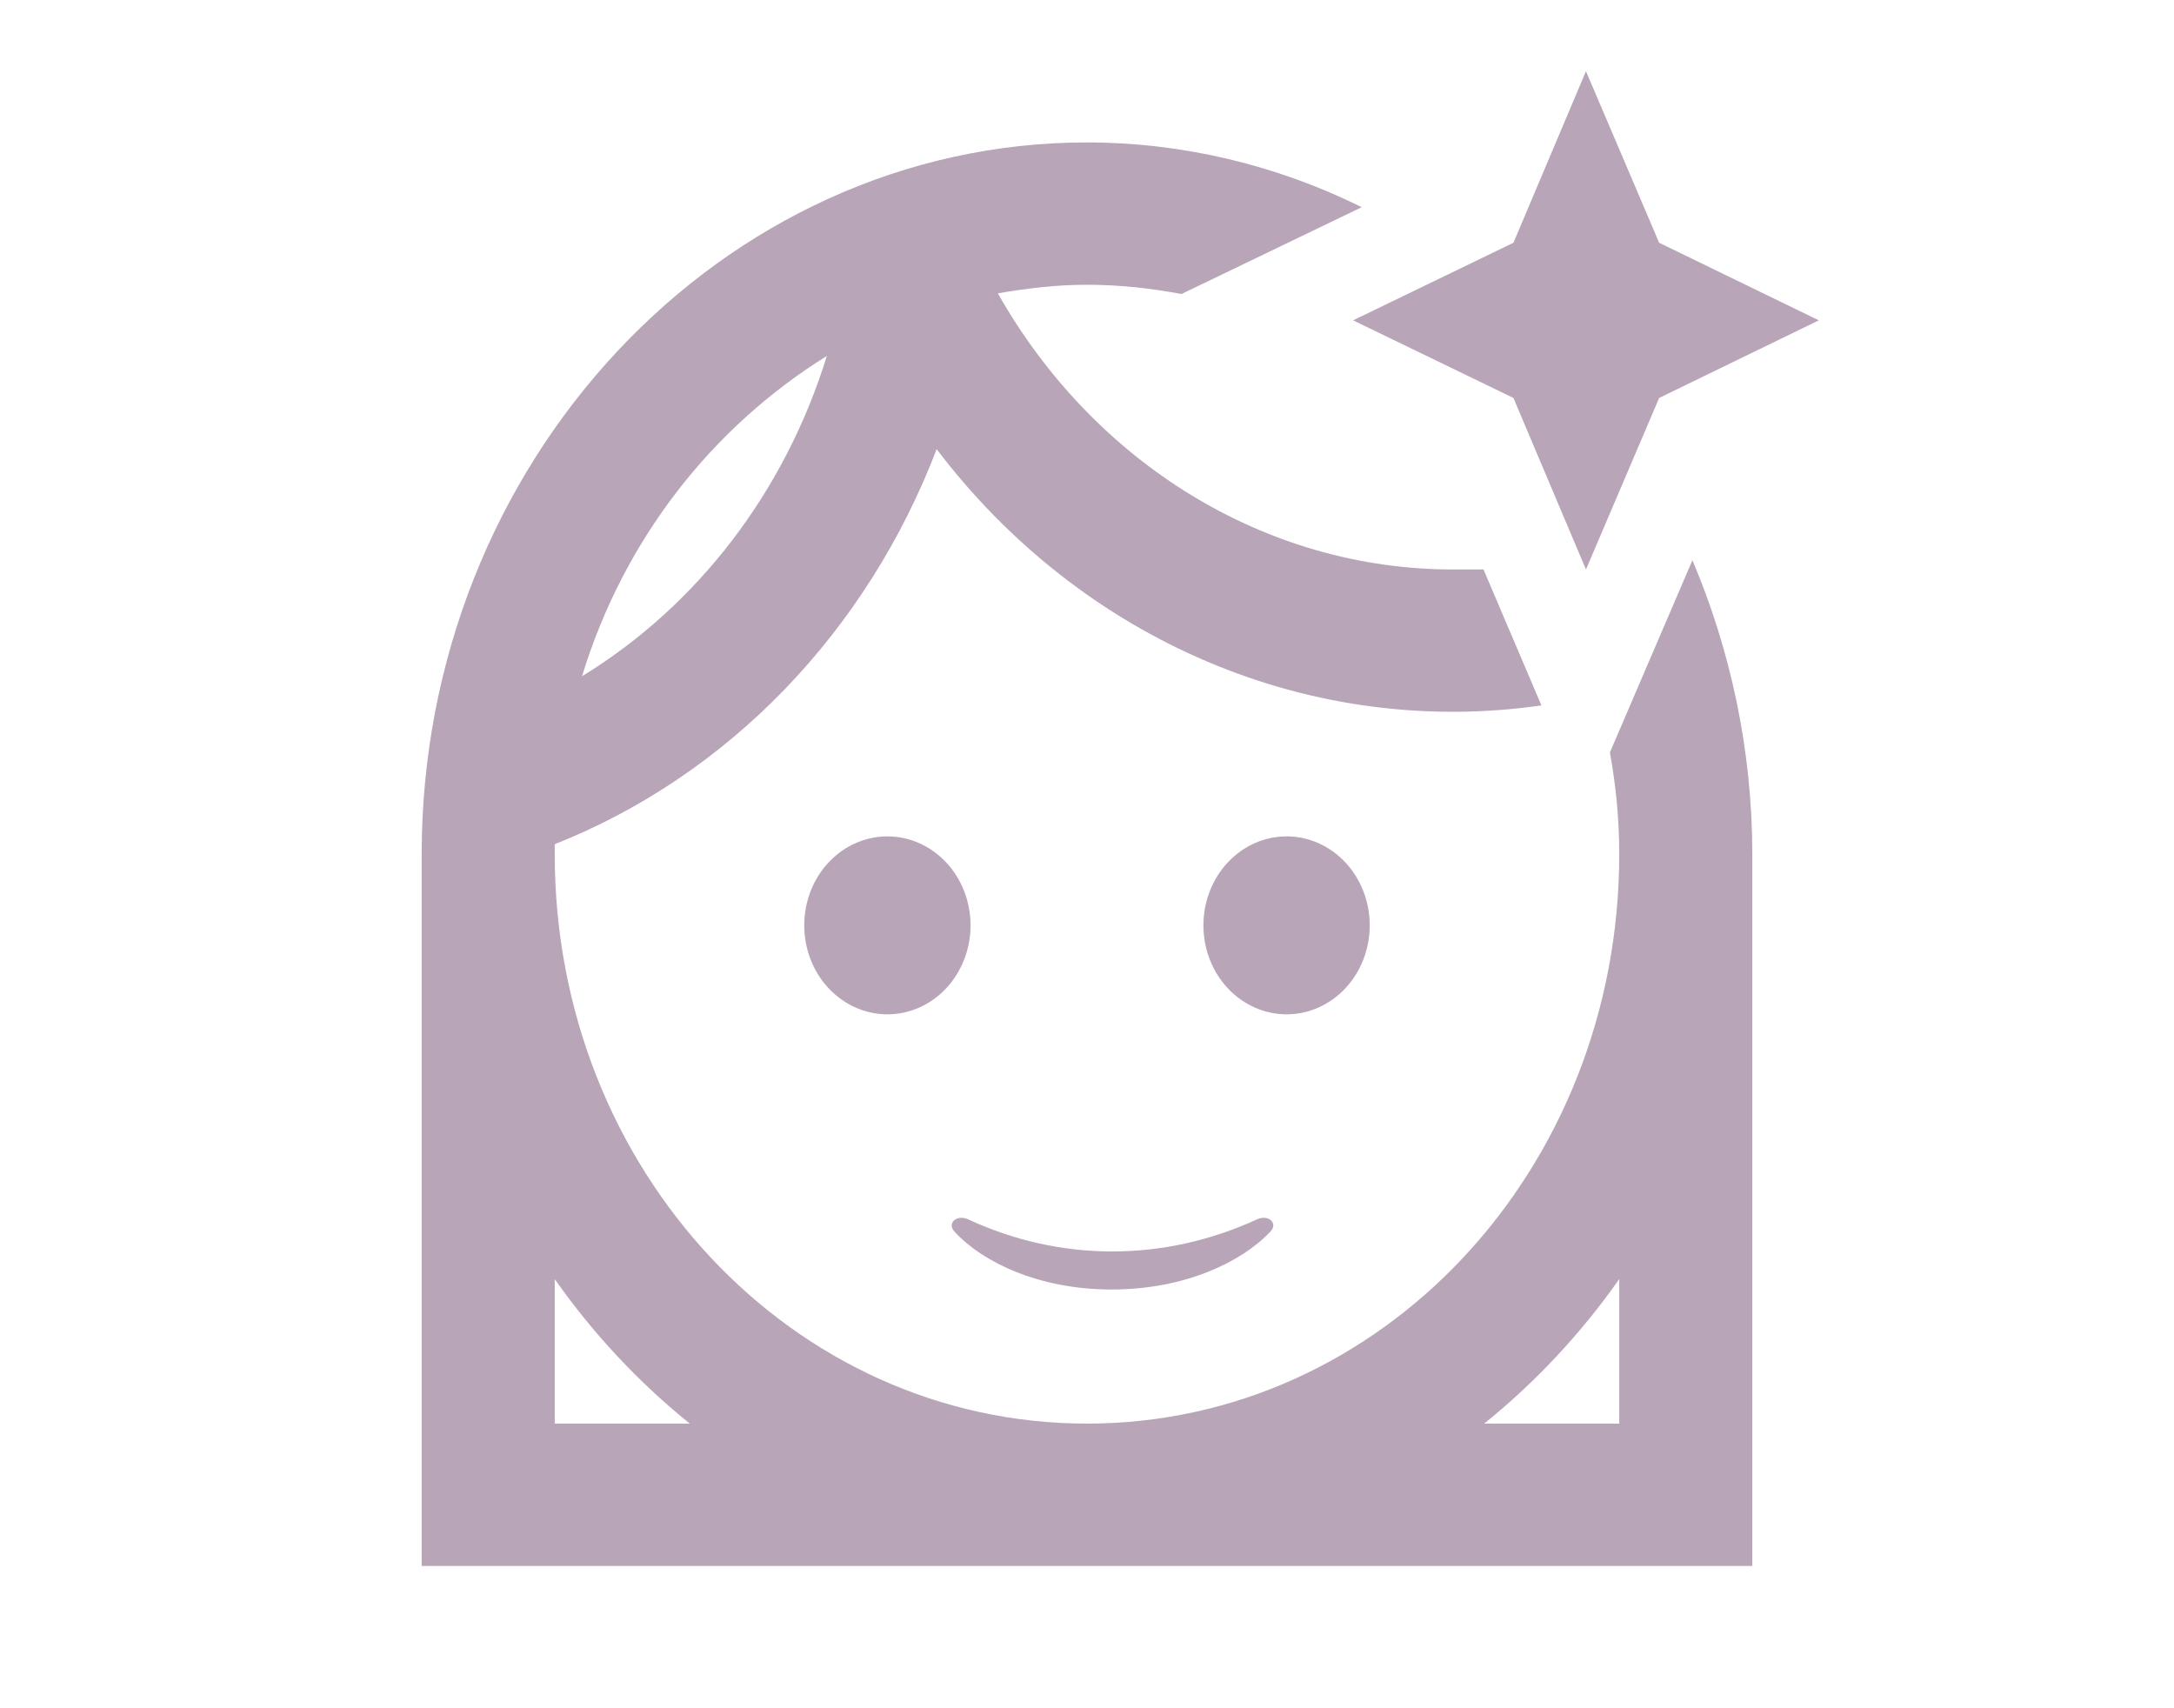 <svg width="28" height="22" viewBox="0 0 43 46" fill="#4E1F4F" xmlns="http://www.w3.org/2000/svg">
<path d="M34.937 1.918L32.984 6.537L28.666 8.626L32.984 10.716L34.937 15.335L36.908 10.716L41.208 8.626L36.908 6.537M21.5 3.835C11.646 3.835 3.583 12.46 3.583 23.001V42.168H39.416V23.001C39.416 20.184 38.825 17.5 37.804 15.085L35.582 20.261C35.743 21.161 35.833 22.043 35.833 23.001C35.833 31.492 29.437 38.335 21.5 38.335C13.563 38.335 7.166 31.492 7.166 23.001V22.733C9.475 21.818 11.582 20.4 13.352 18.569C15.122 16.738 16.518 14.534 17.451 12.095C19.385 14.642 21.899 16.613 24.751 17.821C27.603 19.03 30.697 19.434 33.737 18.995L32.178 15.335H31.354C26.301 15.335 21.679 12.46 19.099 7.898C19.887 7.764 20.675 7.668 21.5 7.668C22.395 7.668 23.22 7.764 24.044 7.917L28.899 5.579C26.58 4.432 24.055 3.837 21.5 3.835ZM14.494 9.585C13.367 13.232 11.019 16.304 7.901 18.21C9.03 14.511 11.413 11.501 14.494 9.585ZM16.125 22.522C15.531 22.522 14.961 22.775 14.541 23.224C14.121 23.673 13.885 24.283 13.885 24.918C13.885 25.553 14.121 26.163 14.541 26.612C14.961 27.061 15.531 27.314 16.125 27.314C16.719 27.314 17.288 27.061 17.708 26.612C18.128 26.163 18.364 25.553 18.364 24.918C18.364 24.283 18.128 23.673 17.708 23.224C17.288 22.775 16.719 22.522 16.125 22.522ZM26.875 22.522C26.281 22.522 25.711 22.775 25.291 23.224C24.871 23.673 24.635 24.283 24.635 24.918C24.635 25.553 24.871 26.163 25.291 26.612C25.711 27.061 26.281 27.314 26.875 27.314C27.469 27.314 28.038 27.061 28.458 26.612C28.878 26.163 29.114 25.553 29.114 24.918C29.114 24.283 28.878 23.673 28.458 23.224C28.038 22.775 27.469 22.522 26.875 22.522ZM7.166 34.444C8.206 35.92 9.424 37.223 10.803 38.335H7.166M35.833 34.444V38.335H32.196C33.575 37.223 34.794 35.92 35.833 34.444Z" fill="#4E1F4F" fill-opacity="0.4"/>
<path d="M17.925 33.158C18.676 33.984 20.202 34.724 22.164 34.724C24.128 34.724 25.672 33.985 26.445 33.158C26.651 32.935 26.382 32.695 26.081 32.834C23.559 33.992 20.776 33.984 18.298 32.834C17.997 32.696 17.723 32.936 17.925 33.158Z" fill="#4E1F4F" fill-opacity="0.4" />
</svg>
